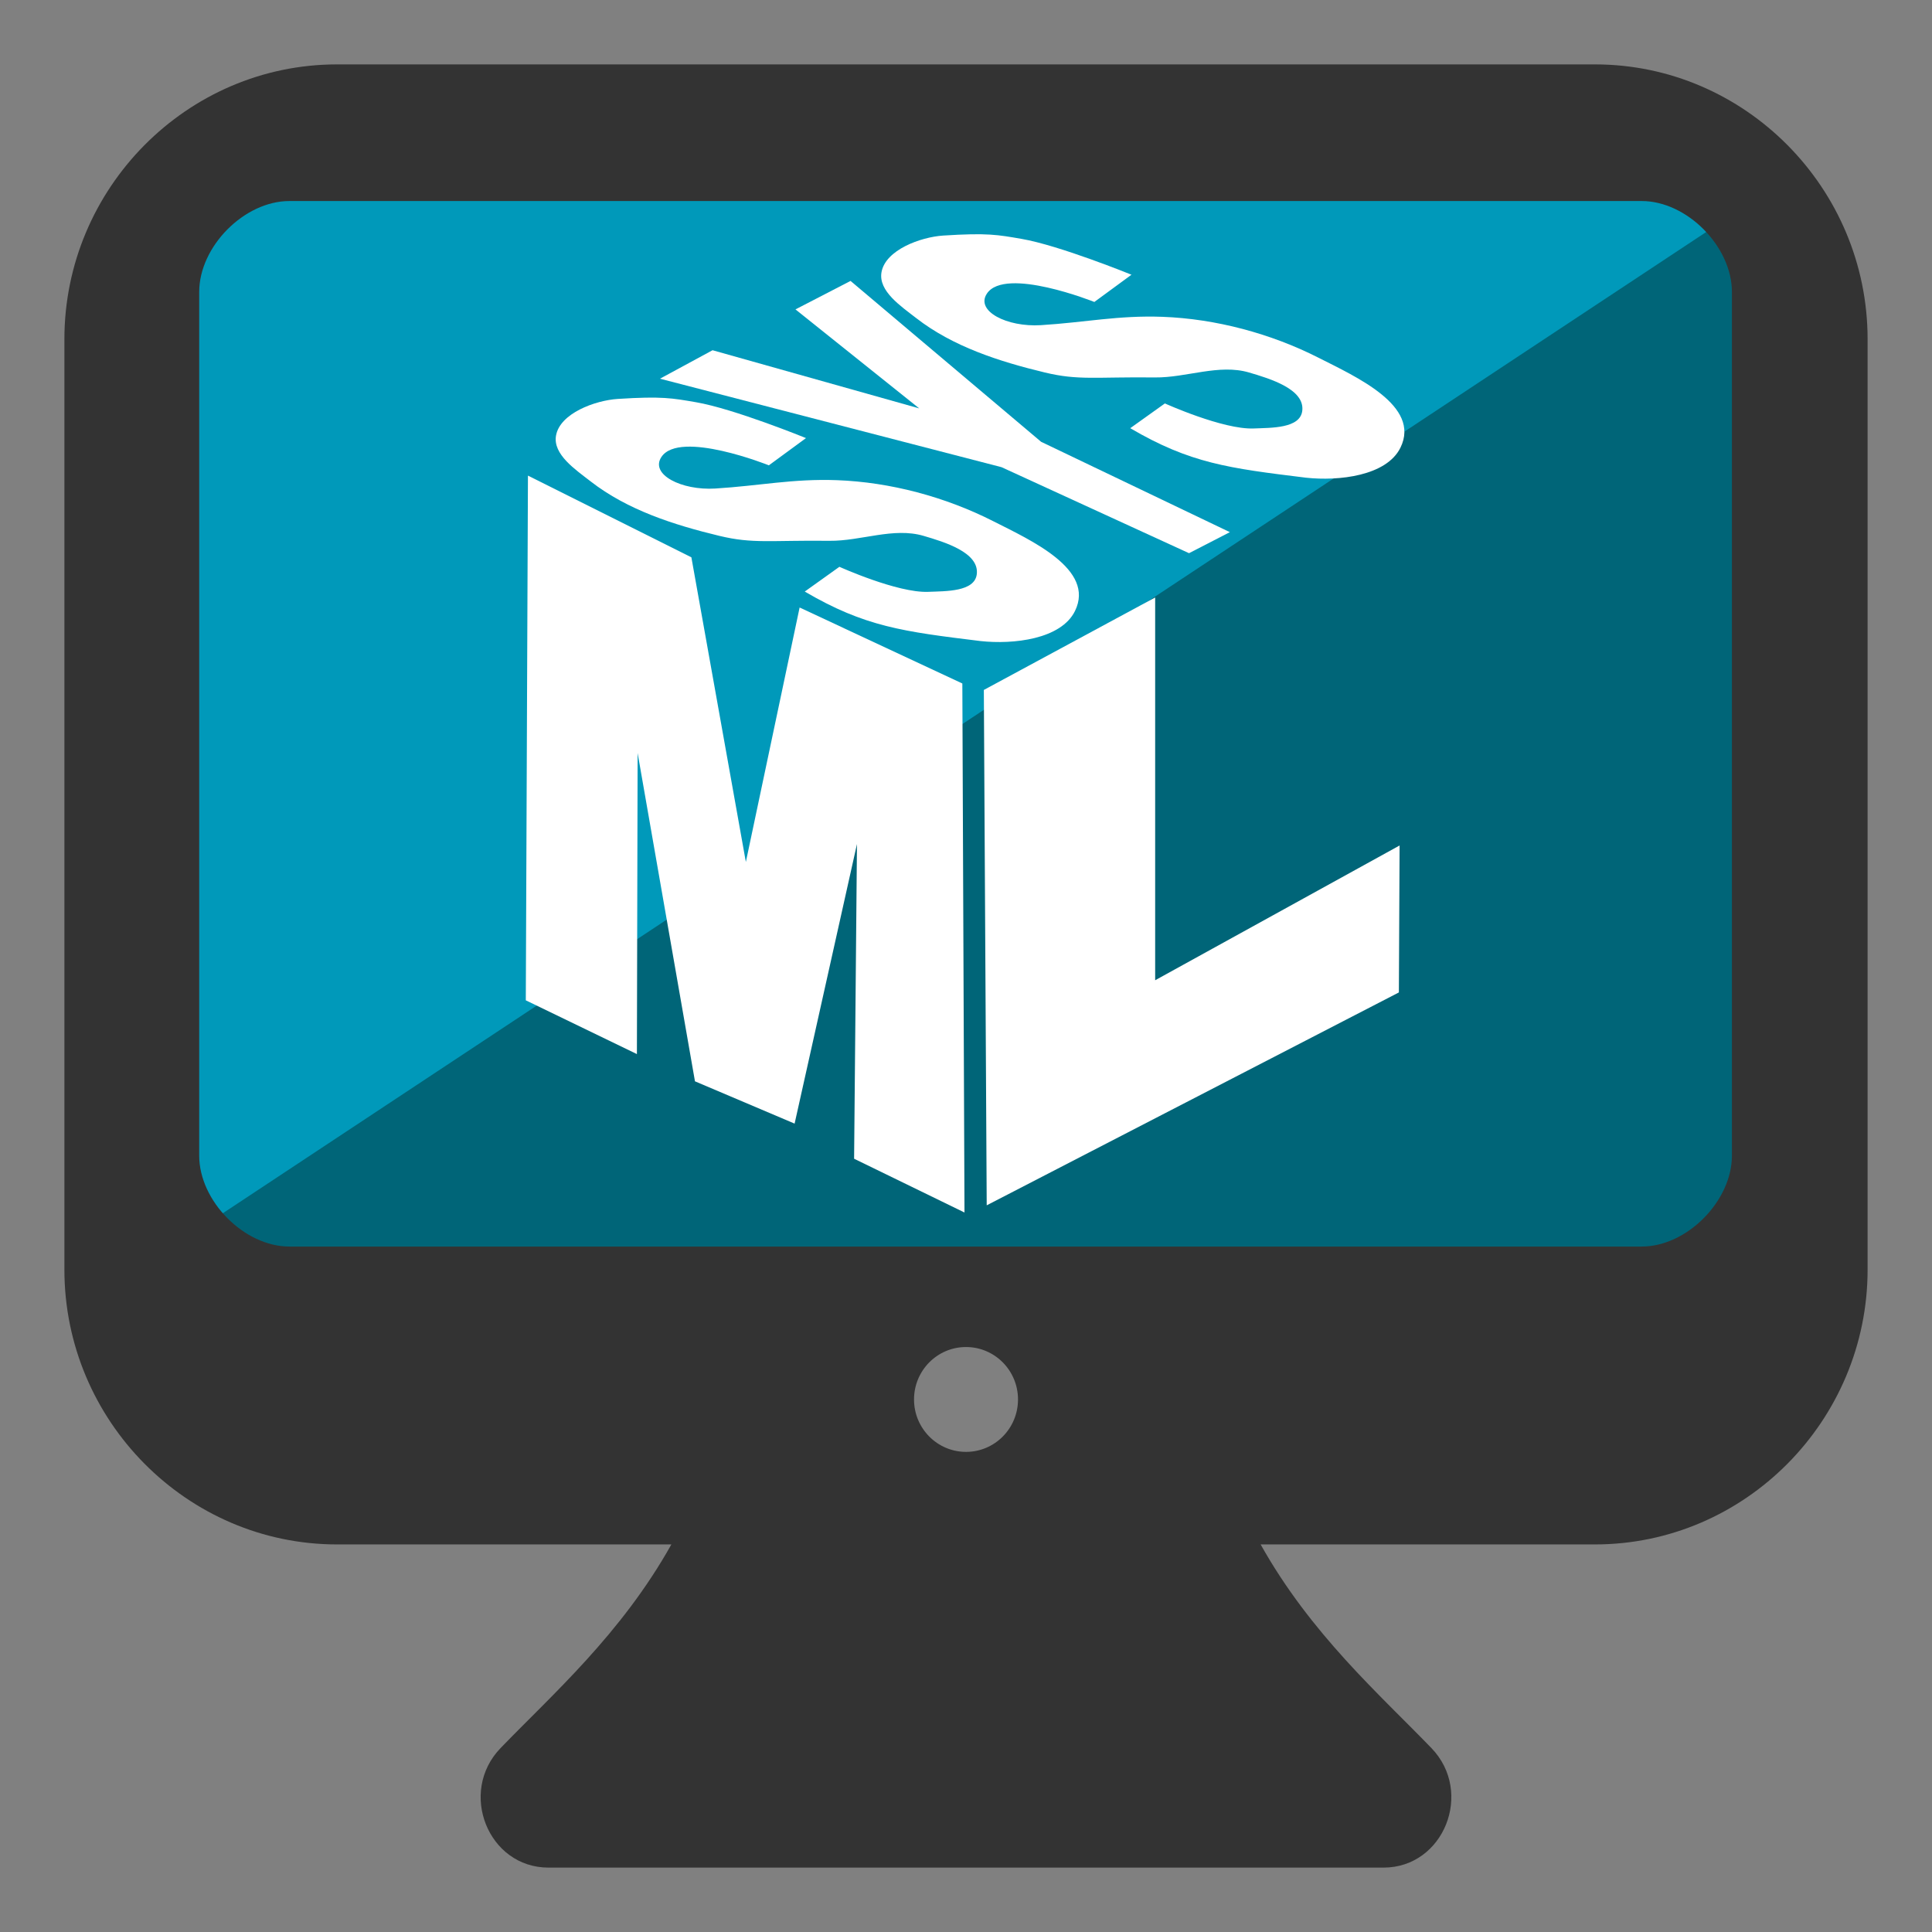 <?xml version="1.0" encoding="UTF-8" standalone="no"?>
<svg
   xmlns:dc="http://purl.org/dc/elements/1.1/"
   xmlns:cc="http://creativecommons.org/ns#"
   xmlns:rdf="http://www.w3.org/1999/02/22-rdf-syntax-ns#"
   xmlns:svg="http://www.w3.org/2000/svg"
   xmlns="http://www.w3.org/2000/svg"
   xmlns:sodipodi="http://sodipodi.sourceforge.net/DTD/sodipodi-0.dtd"
   xmlns:inkscape="http://www.inkscape.org/namespaces/inkscape"
   version="1.1"
   id="svg2"
   height="300"
   width="300"
   inkscape:version="0.91 r13725"
   sodipodi:docname="sysml.svg"
   inkscape:export-filename="C:\wamp\www\papyrus\img\sysml.png"
   inkscape:export-xdpi="90"
   inkscape:export-ydpi="90">
  <rect width="100%" height="100%" fill="#808080" stroke="none"/>
  <sodipodi:namedview
     pagecolor="#ffffff"
     bordercolor="#666666"
     borderopacity="1"
     objecttolerance="10"
     gridtolerance="10"
     guidetolerance="10"
     inkscape:pageopacity="0"
     inkscape:pageshadow="2"
     inkscape:window-width="2560"
     inkscape:window-height="1378"
     id="namedview15"
     showgrid="false"
     inkscape:zoom="3.1466668"
     inkscape:cx="34.929111"
     inkscape:cy="142.93755"
     inkscape:window-x="-8"
     inkscape:window-y="-8"
     inkscape:window-maximized="1"
     inkscape:current-layer="svg2" />
  <defs
     id="defs4" />
  <path
     style="opacity:1;fill:#0099ba;fill-opacity:1;stroke:none;stroke-width:5;stroke-linecap:round;stroke-linejoin:round;stroke-miterlimit:4;stroke-dasharray:none;stroke-dashoffset:0;stroke-opacity:1"
     d="m 37.526,195.568 c -4.94,-1.711 -9.254,-6.531 -10.294,-11.502 -0.26,-1.244 -0.365,-21.8 -0.365,-71.865 0,-62.04 0.058,-70.346 0.506,-72.064 1.409,-5.41 6.407,-10.229 11.754,-11.333 1.212,-0.25 34.065,-0.329 111.879,-0.268 l 110.162,0.087 2.283,1.081 c 4.217,1.997 7.392,5.413 8.709,9.37 l 0.688,2.066 -0.085,71.859 -0.085,71.859 -1.212,2.449 c -1.602,3.236 -4.249,5.883 -7.485,7.485 l -2.449,1.212 -111.166,0.072 c -105.406,0.069 -111.253,0.042 -112.839,-0.507 z"
     id="path4143"
     inkscape:connector-curvature="0" />
  <path
     style="opacity:1;fill:#006578;fill-opacity:1;stroke:none;stroke-width:5;stroke-linecap:round;stroke-linejoin:round;stroke-miterlimit:4;stroke-dasharray:none;stroke-dashoffset:0;stroke-opacity:1"
     d="M 269.523,32.996 30.803,190.904 c 1.844,2.102 4.199,3.79 6.723,4.664 1.586,0.549 7.434,0.575 112.84,0.506 l 111.166,-0.072 2.449,-1.211 c 3.236,-1.602 5.883,-4.25 7.484,-7.486 l 1.213,-2.449 0.084,-71.857 2.946,-70.906 z"
     id="path4150"
     inkscape:connector-curvature="0"
     sodipodi:nodetypes="cccsccccccc" />
  <path
     style="color:#000000;font-style:normal;font-variant:normal;font-weight:normal;font-stretch:normal;font-size:medium;line-height:normal;font-family:Sans;-inkscape-font-specification:Sans;text-indent:0;text-align:start;text-decoration:none;text-decoration-line:none;letter-spacing:normal;word-spacing:normal;text-transform:none;direction:ltr;block-progression:tb;writing-mode:lr-tb;baseline-shift:baseline;text-anchor:start;display:inline;overflow:visible;visibility:visible;fill:#333333;fill-opacity:1;stroke:none;stroke-width:3;marker:none;enable-background:accumulate"
     d="M 52.328 10 C 29.049 10 10 29.207 10 52.682 L 10 157.734 L 10 177.848 L 10 197.135 C 10 220.609 29.049 239.818 52.328 239.818 L 104.25 239.818 C 96.452 253.755 85.727 263.148 77.729 271.441 C 71.118 278.291 75.801 289.996 85.152 290 L 149.729 290 L 150.271 290 L 214.848 290 C 224.199 289.995 228.882 278.291 222.271 271.441 C 214.273 263.148 203.548 253.755 195.75 239.818 L 247.672 239.818 C 270.951 239.818 290 220.609 290 197.135 L 290 177.848 L 290 157.734 L 290 52.682 C 290 29.207 270.951 10 247.672 10 L 52.328 10 z M 44.932 31.217 L 254.932 31.217 C 261.932 31.217 268.932 38.275 268.932 45.334 L 268.932 179.447 C 268.932 186.506 261.932 193.564 254.932 193.564 L 44.932 193.564 C 37.932 193.564 30.932 186.506 30.932 179.447 L 30.932 45.334 C 30.932 38.275 37.931 31.217 44.932 31.217 z M 150 209.166 C 154.461 209.165 158.077 212.811 158.076 217.309 C 158.075 221.805 154.459 225.449 150 225.447 C 145.543 225.446 141.931 221.803 141.93 217.309 C 141.929 212.813 145.541 209.167 150 209.166 z "
     id="path4175" />
  <g
     id="g4189"
     transform="matrix(0.607,0,0,0.607,128.581,-97.601)"
     style="fill:#ffffff">
    <path
       inkscape:connector-curvature="0"
       id="path5118-7"
       d="m -77.323,416.689 0.55,-134.227 41.809,20.904 13.936,77.933 13.753,-65.097 41.625,19.437 0.55,135.328 L 6.661,457.214 7.394,376.714 -8.559,448.229 -34.047,437.41 -48.717,353.426 l -0.183,77.016 z"
       style="fill:#ffffff;fill-opacity:1;stroke:none" />
    <path
       sodipodi:nodetypes="ccccccc"
       inkscape:connector-curvature="0"
       id="path5120-0"
       d="m 39.851,337.289 43.826,-23.655 0,97.92 62.529,-34.474 -0.183,37.591 -105.438,54.461 z"
       style="fill:#ffffff;fill-opacity:1;stroke:none" />
    <path
       sodipodi:nodetypes="ccssssscccsssssssssc"
       inkscape:connector-curvature="0"
       id="path3011"
       d="m -5.645,272.864 -9.498,6.965 c 0,0 -22.779,-9.128 -27.473,-2.159 -3.018,4.481 5.107,8.631 13.781,8.095 11.274,-0.698 19.858,-2.551 31.105,-2.137 13.634,0.503 27.723,4.274 39.89,10.447 9.67,4.906 26.261,12.313 21.007,23.018 -3.552,7.238 -15.784,8.605 -24.173,7.691 C 19.198,322.358 9.396,321.122 -5.962,312.121 l 8.864,-6.332 c 0,0 14.864,6.719 22.702,6.405 4.543,-0.182 11.886,0.007 12.44,-4.506 0.681,-5.552 -8.247,-8.236 -13.613,-9.814 -7.705,-2.266 -16.03,1.356 -24.061,1.266 -15.278,-0.171 -19.528,0.814 -28.176,-1.266 -11.586,-2.787 -23.523,-6.608 -32.925,-13.93 -3.863,-3.008 -9.705,-6.89 -8.864,-11.714 0.995,-5.709 10.011,-9.012 15.794,-9.386 11.352,-0.733 13.965,-0.191 19.98,0.838 9.737,1.666 28.176,9.181 28.176,9.181 z"
       style="fill:#ffffff;fill-opacity:1;stroke:none" />
    <path
       sodipodi:nodetypes="cccccccccc"
       inkscape:connector-curvature="0"
       id="path3783"
       d="m -29.547,250.386 -13.455,7.282 87.378,22.636 47.963,22.003 10.447,-5.382 -48.28,-23.111 -48.755,-41.157 -14.088,7.282 31.659,25.327 z"
       style="fill:#ffffff;fill-opacity:1;stroke:none" />
    <path
       style="fill:#ffffff;fill-opacity:1;stroke:none"
       d="m 77.618,231.074 -9.498,6.965 c 0,0 -22.779,-9.128 -27.473,-2.159 -3.018,4.481 5.107,8.631 13.781,8.095 11.274,-0.698 19.858,-2.551 31.105,-2.137 13.634,0.503 27.723,4.274 39.89,10.447 9.67,4.906 26.261,12.313 21.007,23.018 -3.552,7.238 -15.784,8.605 -24.173,7.691 -19.796,-2.427 -29.598,-3.663 -44.956,-12.664 l 8.864,-6.332 c 0,0 14.864,6.719 22.702,6.405 4.543,-0.182 11.886,0.007 12.44,-4.506 0.681,-5.552 -8.247,-8.236 -13.613,-9.814 -7.705,-2.266 -16.03,1.356 -24.061,1.266 -15.278,-0.171 -19.528,0.814 -28.176,-1.266 -11.586,-2.787 -23.523,-6.608 -32.925,-13.93 -3.863,-3.008 -9.705,-6.89 -8.864,-11.714 0.995,-5.709 10.011,-9.012 15.794,-9.386 11.352,-0.733 13.965,-0.191 19.98,0.838 9.737,1.666 28.176,9.181 28.176,9.181 z"
       id="path3785"
       inkscape:connector-curvature="0"
       sodipodi:nodetypes="ccssssscccsssssssssc" />
  </g>
</svg>
